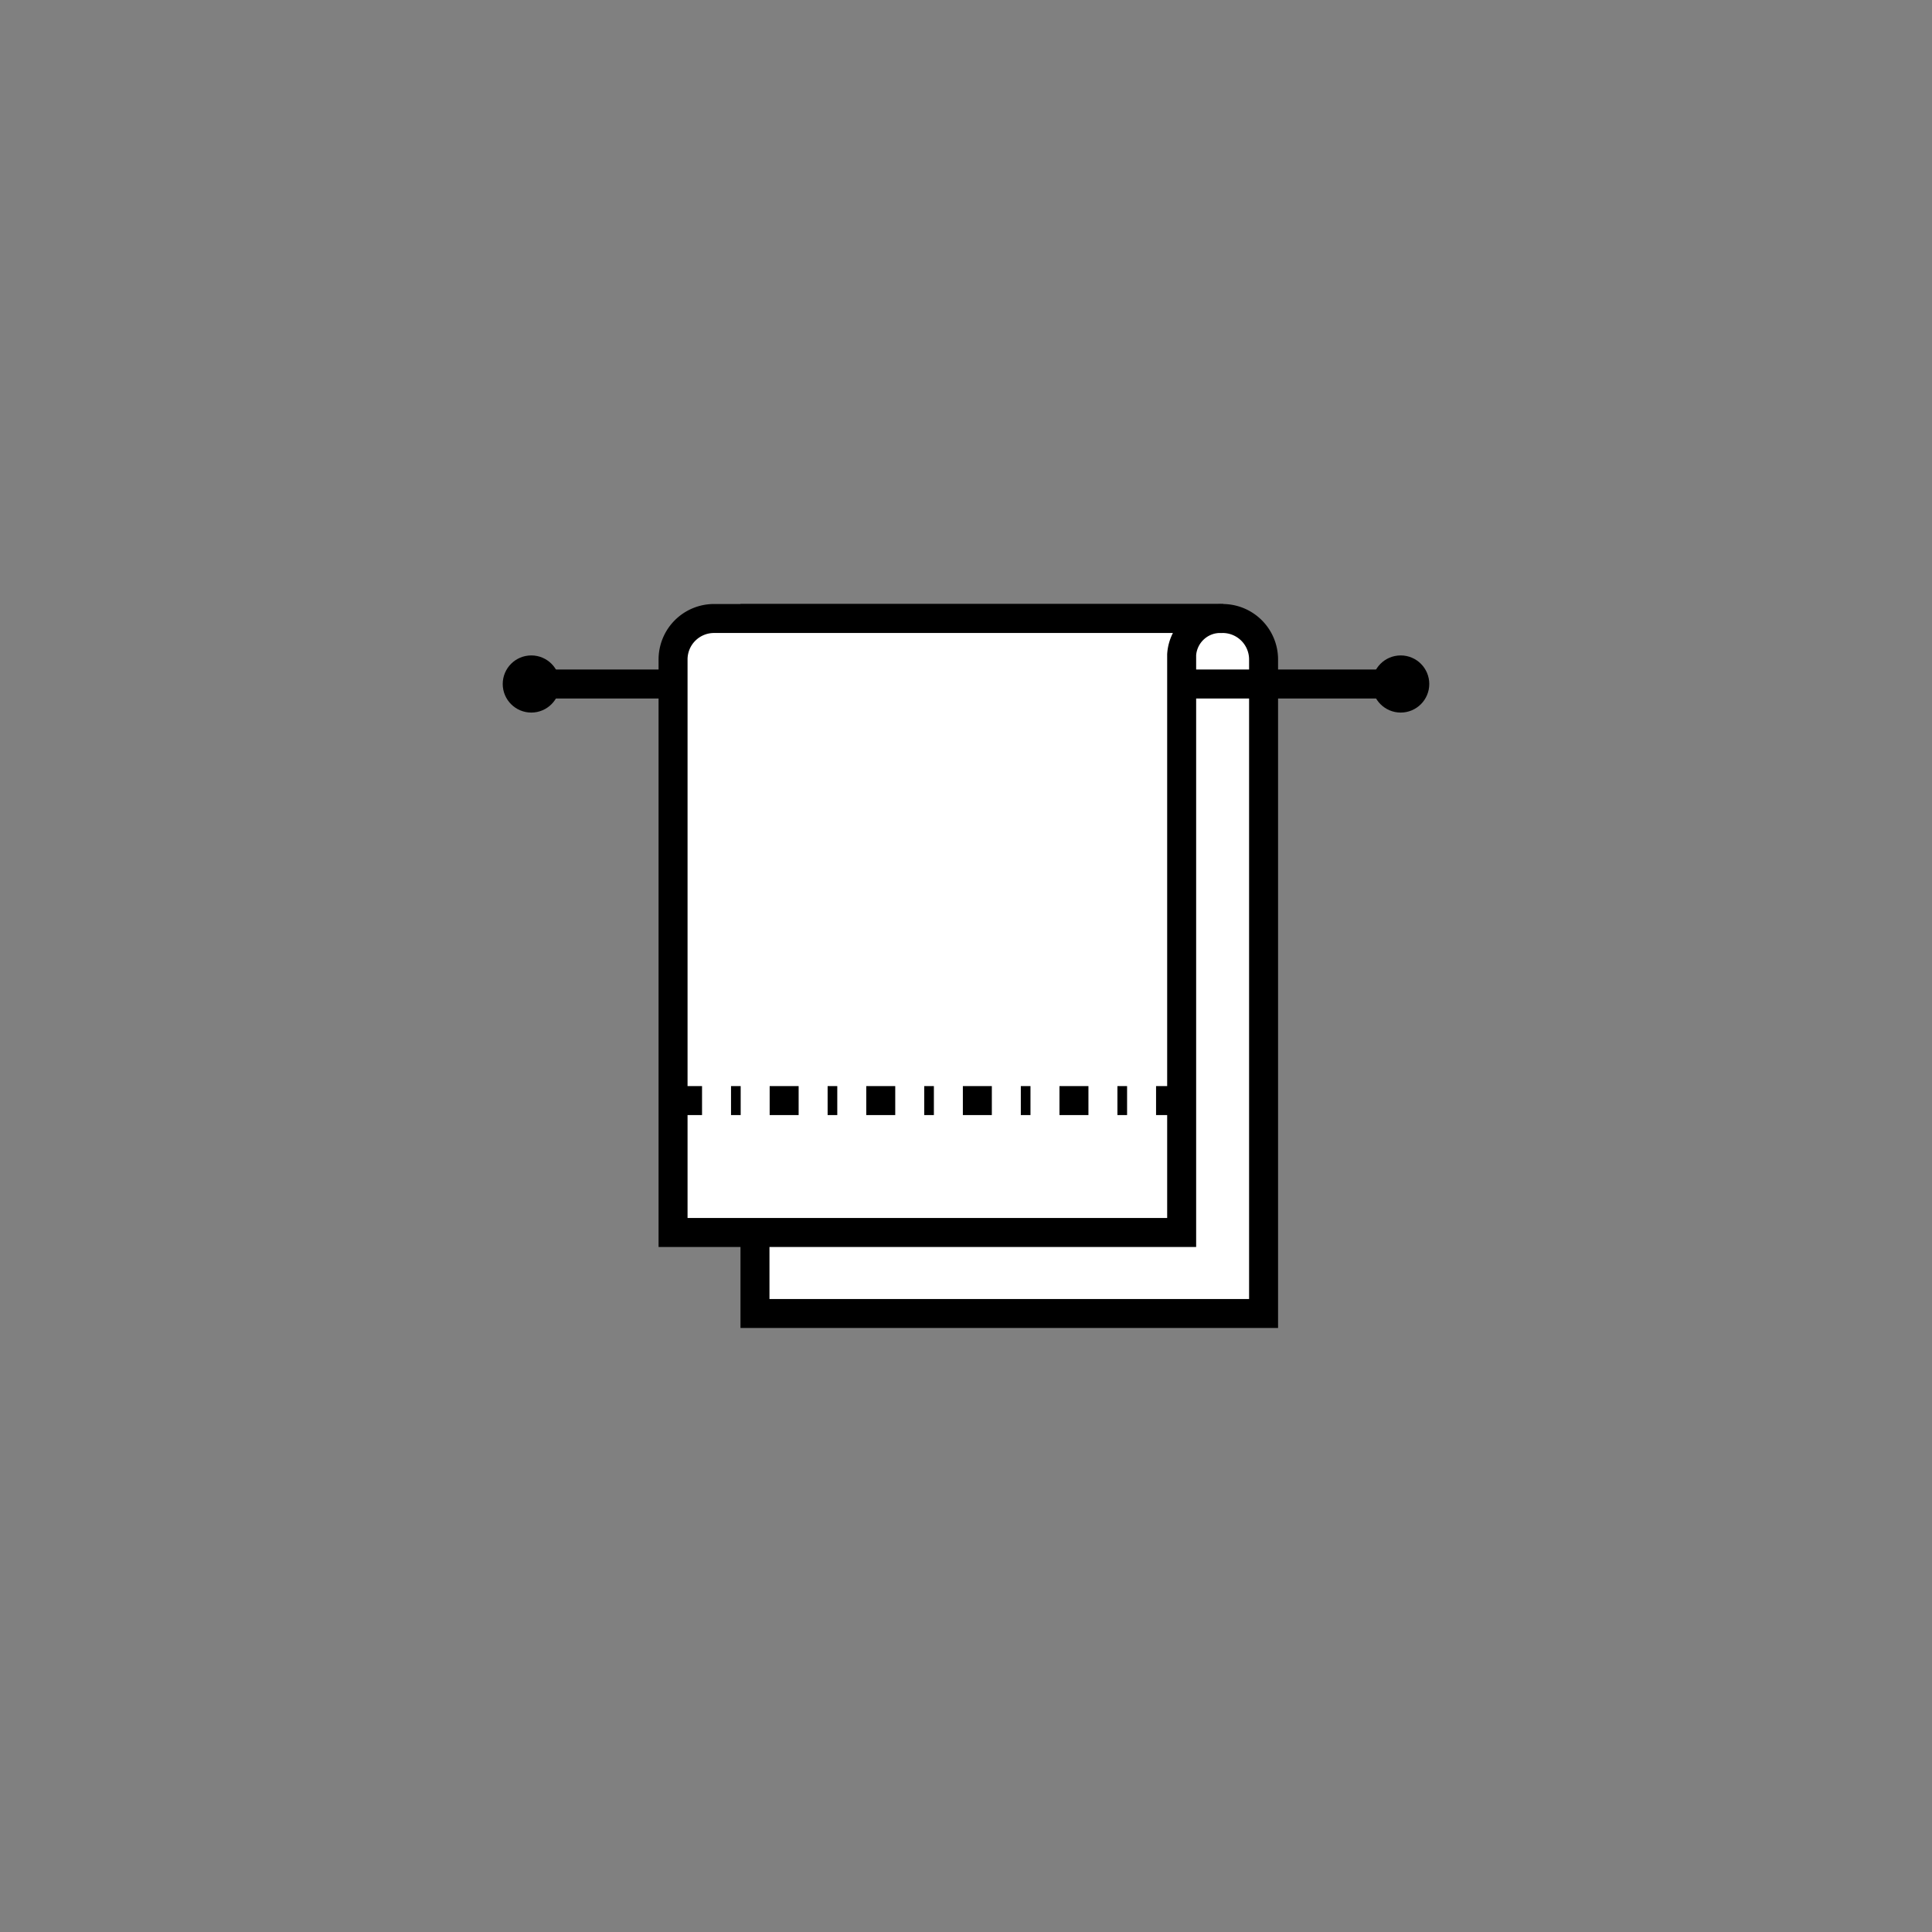 <svg id="Layer_2" data-name="Layer 2" xmlns="http://www.w3.org/2000/svg" viewBox="0 0 200 200"><rect x="0" y="0" width="200" height="200" fill="#808080" stroke="none"/><defs><style>.cls-1{fill:#fff;}.cls-1,.cls-2,.cls-3{stroke:#000;stroke-miterlimit:10;stroke-width:3px;}.cls-2,.cls-3{fill:none;}.cls-2{stroke-linecap:round;}.cls-3{stroke-dasharray:3 3 1 3;}</style></defs><title>icons</title><path class="cls-1" d="M126.565,64.027H78.155v71.946h52.65V68.267A4.24,4.24,0,0,0,126.565,64.027Z"/><line class="cls-2" x1="55" y1="70.807" x2="145" y2="70.807"/><circle class="cls-2" cx="55" cy="70.807" r="1.458"/><circle class="cls-2" cx="145" cy="70.807" r="1.458"/><path class="cls-1" d="M78.155,64.027h-4.24a4.24,4.24,0,0,0-4.24,4.24v59.32h52.65V67.772a4.016,4.016,0,0,1,4.24-3.745Z"/><line class="cls-3" x1="69.675" y1="113.932" x2="122.325" y2="113.932"/></svg>